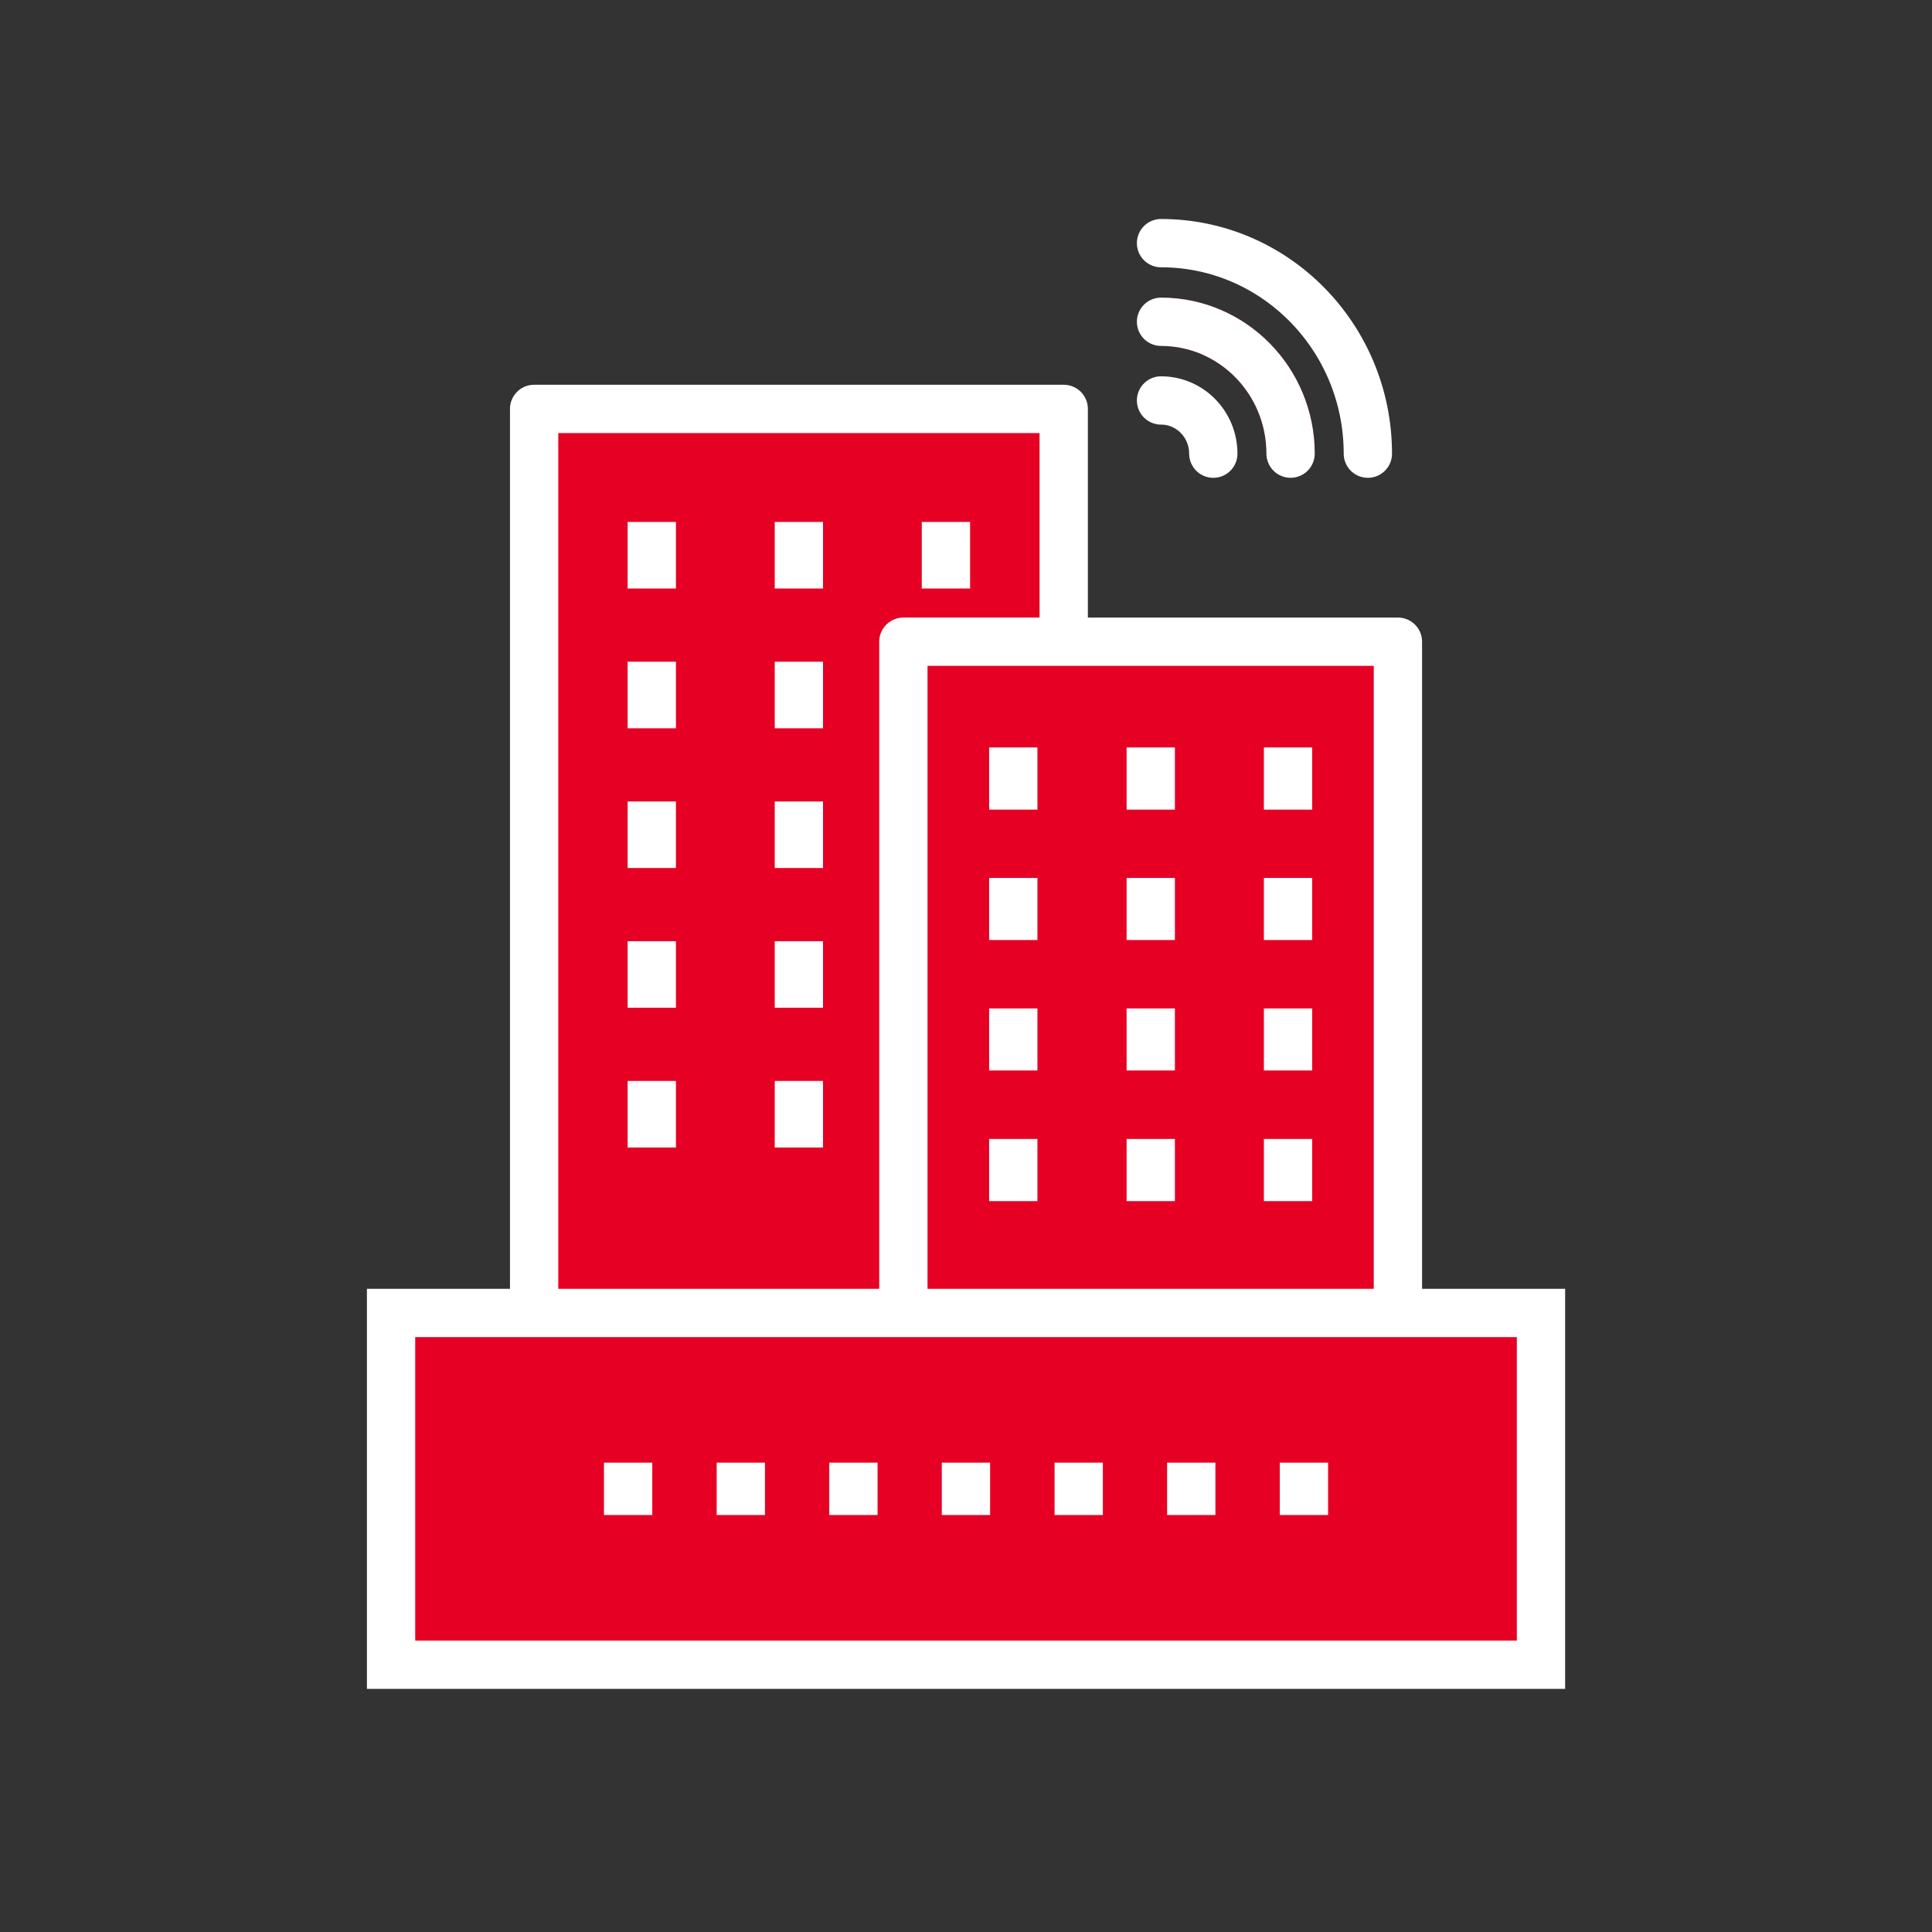 <svg width="80" height="80" viewBox="0 0 80 80" fill="none" xmlns="http://www.w3.org/2000/svg">
<rect x="0" y="0" width="80" height="80" fill="#333333" stroke="none"/>
<path d="M44.046 16.932H22.117V57.709H44.046V16.932Z" fill="#E60024" stroke="white" stroke-width="2" stroke-linejoin="round"/>
<path d="M26.989 21.613V24.369" stroke="white" stroke-width="2" stroke-linejoin="round"/>
<path d="M26.989 27.4V30.156" stroke="white" stroke-width="2" stroke-linejoin="round"/>
<path d="M26.989 33.188V35.943" stroke="white" stroke-width="2" stroke-linejoin="round"/>
<path d="M26.989 38.973V41.728" stroke="white" stroke-width="2" stroke-linejoin="round"/>
<path d="M26.989 44.76V47.515" stroke="white" stroke-width="2" stroke-linejoin="round"/>
<path d="M33.08 21.613V24.369" stroke="white" stroke-width="2" stroke-linejoin="round"/>
<path d="M33.08 27.4V30.156" stroke="white" stroke-width="2" stroke-linejoin="round"/>
<path d="M33.08 33.188V35.943" stroke="white" stroke-width="2" stroke-linejoin="round"/>
<path d="M33.08 38.973V41.728" stroke="white" stroke-width="2" stroke-linejoin="round"/>
<path d="M33.08 44.76V47.515" stroke="white" stroke-width="2" stroke-linejoin="round"/>
<path d="M39.169 21.613V24.369" stroke="white" stroke-width="2" stroke-linejoin="round"/>
<path d="M39.169 27.4V30.156" stroke="white" stroke-width="2" stroke-linejoin="round"/>
<path d="M39.169 33.188V35.943" stroke="white" stroke-width="2" stroke-linejoin="round"/>
<path d="M39.169 38.973V41.728" stroke="white" stroke-width="2" stroke-linejoin="round"/>
<path d="M39.169 44.76V47.515" stroke="white" stroke-width="2" stroke-linejoin="round"/>
<path d="M57.885 26.572H37.407V57.709H57.885V26.572Z" fill="#E60024" stroke="white" stroke-width="2" stroke-linejoin="round"/>
<path d="M41.958 30.951V33.526" stroke="white" stroke-width="2" stroke-linejoin="round"/>
<path d="M41.958 36.355V38.925" stroke="white" stroke-width="2" stroke-linejoin="round"/>
<path d="M41.958 41.758V44.327" stroke="white" stroke-width="2" stroke-linejoin="round"/>
<path d="M41.958 47.162V49.737" stroke="white" stroke-width="2" stroke-linejoin="round"/>
<path d="M47.65 30.951V33.526" stroke="white" stroke-width="2" stroke-linejoin="round"/>
<path d="M47.65 36.355V38.925" stroke="white" stroke-width="2" stroke-linejoin="round"/>
<path d="M47.65 41.758V44.327" stroke="white" stroke-width="2" stroke-linejoin="round"/>
<path d="M47.65 47.162V49.737" stroke="white" stroke-width="2" stroke-linejoin="round"/>
<path d="M53.335 30.951V33.526" stroke="white" stroke-width="2" stroke-linejoin="round"/>
<path d="M53.335 36.355V38.925" stroke="white" stroke-width="2" stroke-linejoin="round"/>
<path d="M53.335 41.758V44.327" stroke="white" stroke-width="2" stroke-linejoin="round"/>
<path d="M53.335 47.162V49.737" stroke="white" stroke-width="2" stroke-linejoin="round"/>
<path d="M63.809 54.367H16.193V68.933H63.809V54.367Z" fill="#E60024" stroke="white" stroke-width="2"/>
<path d="M26.009 60.565V62.734" stroke="white" stroke-width="2"/>
<path d="M30.676 60.565V62.734" stroke="white" stroke-width="2"/>
<path d="M35.338 60.565V62.734" stroke="white" stroke-width="2"/>
<path d="M39.998 60.565V62.734" stroke="white" stroke-width="2"/>
<path d="M44.667 60.565V62.734" stroke="white" stroke-width="2"/>
<path d="M49.327 60.565V62.734" stroke="white" stroke-width="2"/>
<path d="M53.993 60.565V62.734" stroke="white" stroke-width="2"/>
<path d="M48.076 13.324C51.037 13.324 53.44 15.77 53.44 18.784" stroke="#E60024" stroke-width="2"/>
<path d="M56.64 18.785C56.64 13.973 52.803 10.068 48.076 10.068" stroke="white" stroke-width="2" stroke-linecap="round"/>
<path d="M48.076 16.582C49.271 16.582 50.24 17.568 50.24 18.785" stroke="white" stroke-width="2" stroke-linecap="round"/>
<path d="M53.44 18.784C53.44 15.77 51.037 13.324 48.076 13.324" stroke="white" stroke-width="2" stroke-linecap="round"/>
</svg>
